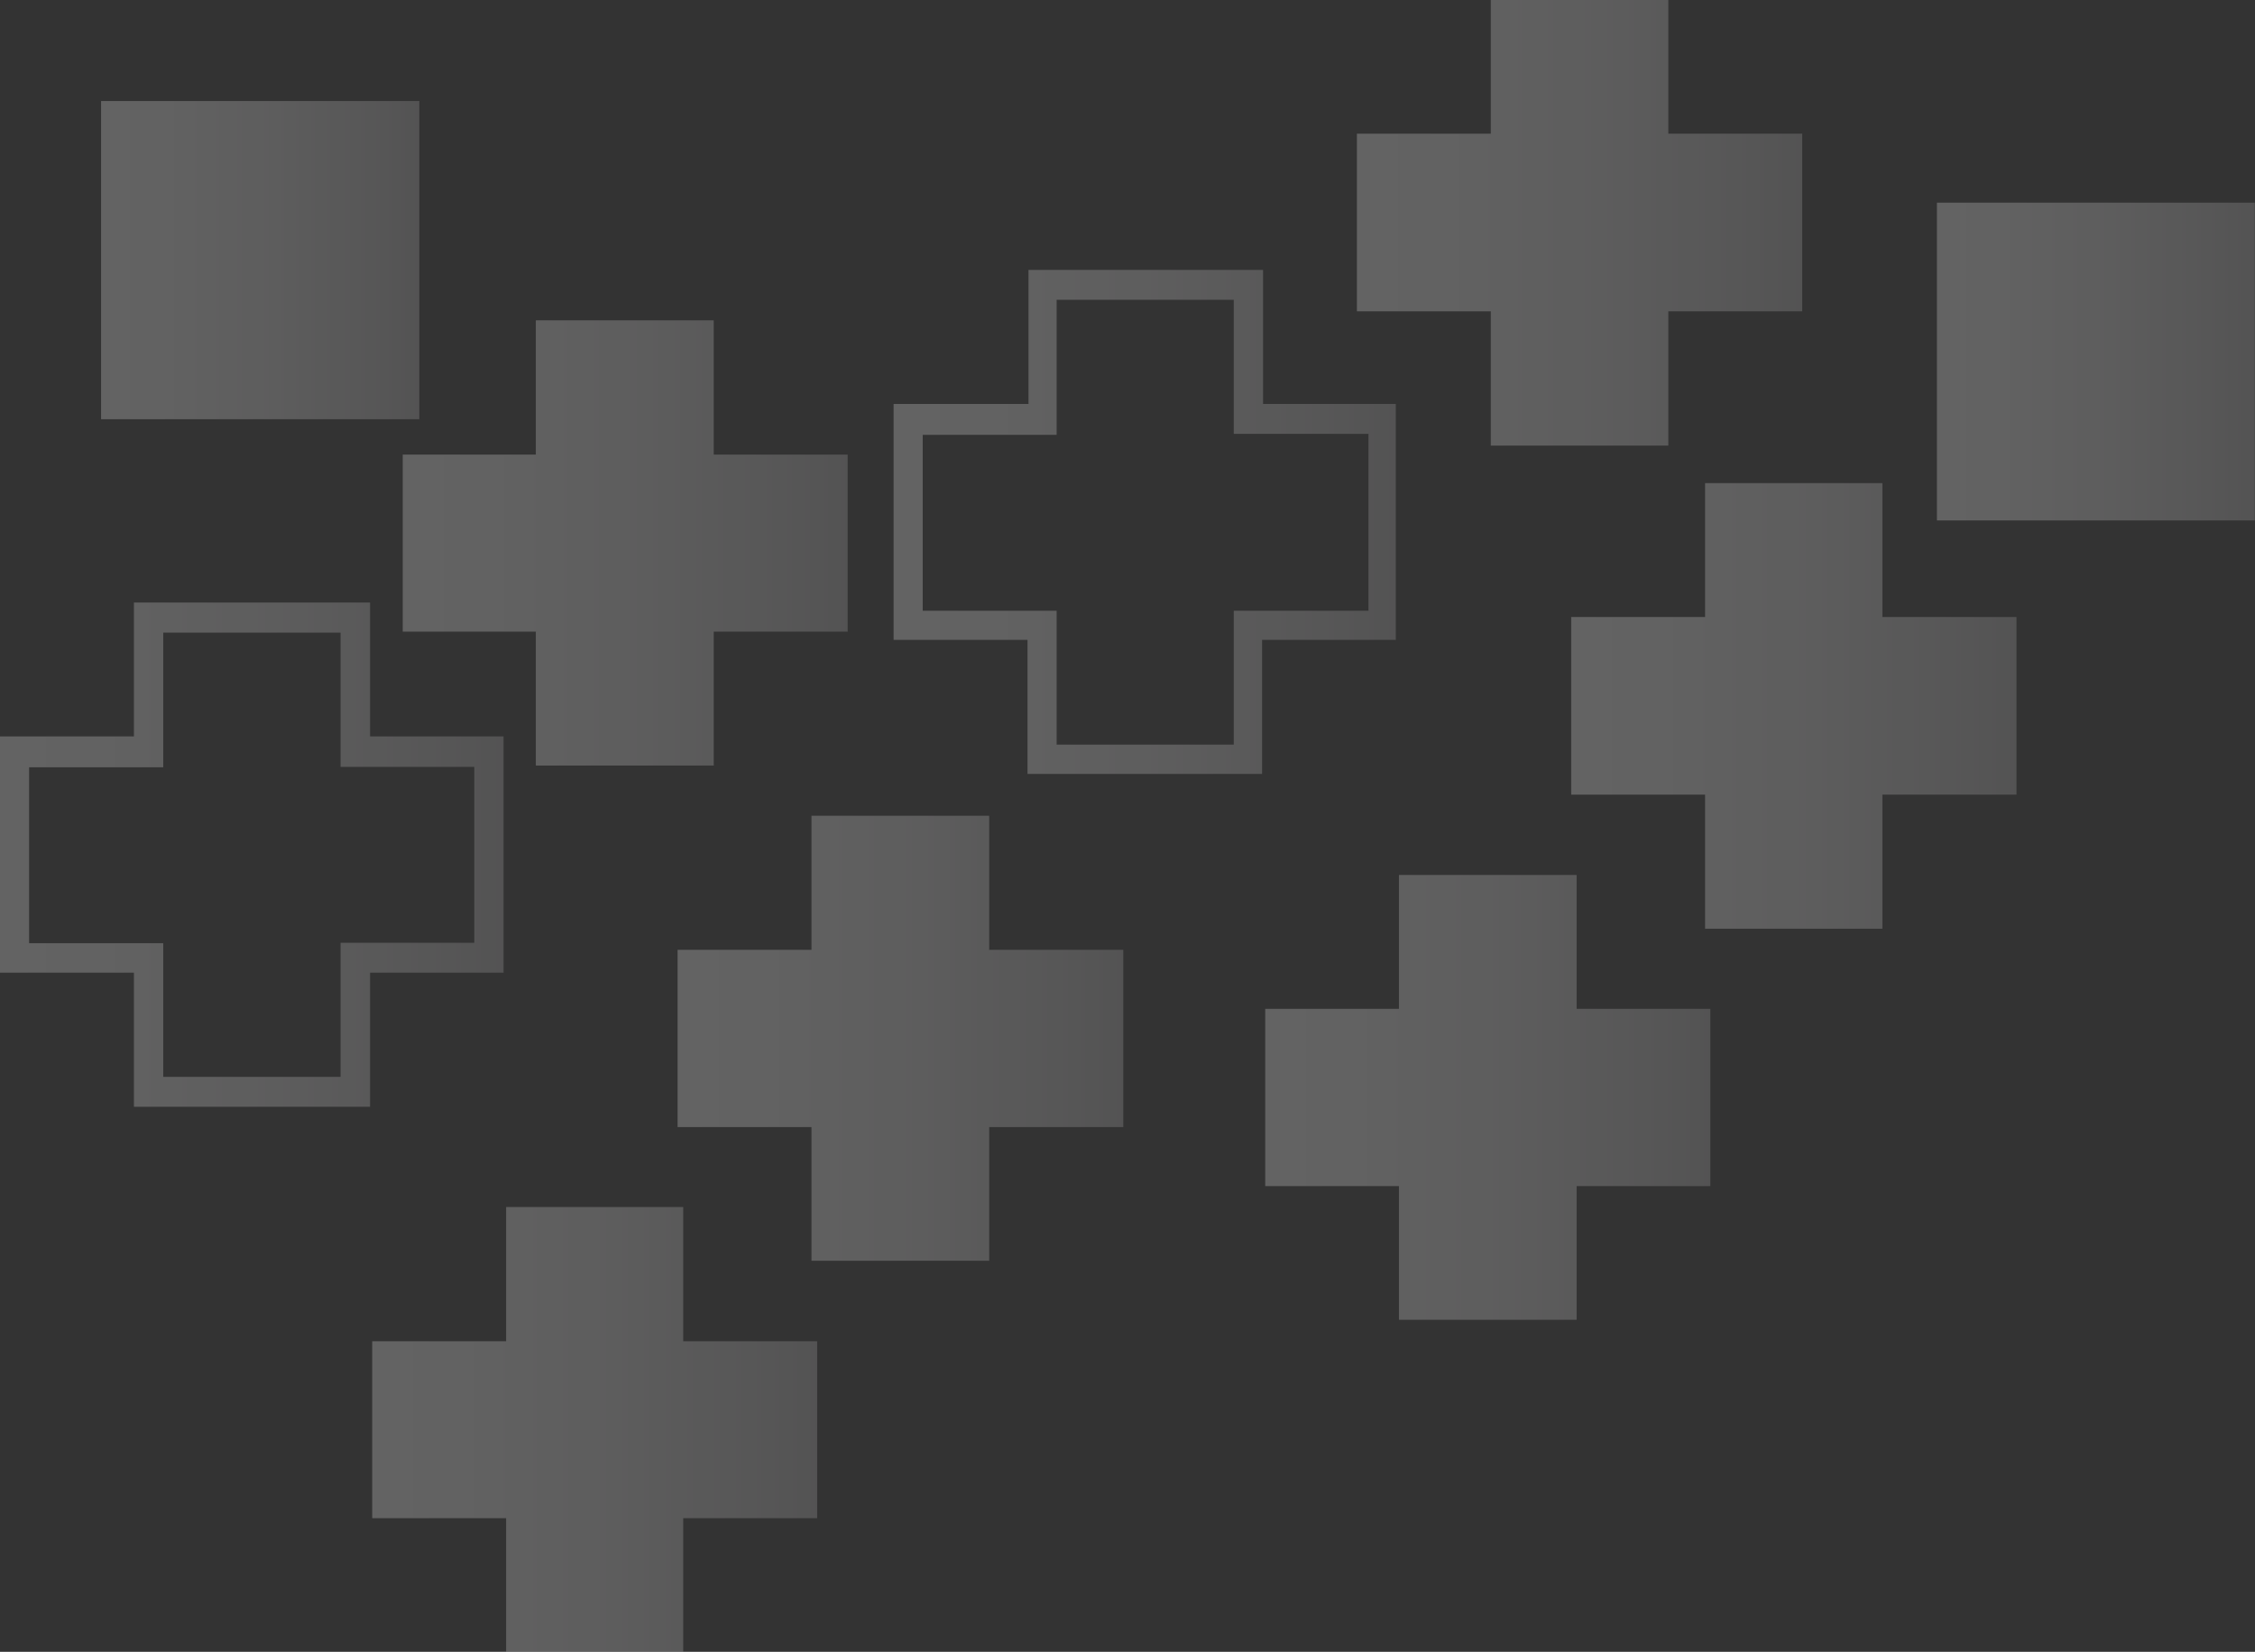 <svg viewBox="0 0 115.35 84.52" xmlns="http://www.w3.org/2000/svg" xmlns:xlink="http://www.w3.org/1999/xlink"><rect x="0" y="0" width="115.35" height="84.52" fill="#333333" stroke="none"/><linearGradient id="a" gradientUnits="userSpaceOnUse" x1="64.72" x2="87.49" y1="56.15" y2="56.15"><stop offset="0" stop-color="#fbfbfb"/><stop offset=".22" stop-color="#f5f5f5"/><stop offset=".52" stop-color="#e4e3e4"/><stop offset=".86" stop-color="#c8c7c8"/><stop offset="1" stop-color="#bab9ba"/></linearGradient><linearGradient id="b" x1="69.41" x2="92.19" xlink:href="#a" y1="11.4" y2="11.4"/><linearGradient id="c" x1="80.37" x2="103.15" xlink:href="#a" y1="36.12" y2="36.12"/><linearGradient id="d" x1="45.71" x2="71.45" xlink:href="#a" y1="26.71" y2="26.71"/><linearGradient id="e" x1="99.08" x2="115.35" xlink:href="#a" y1="18.5" y2="18.5"/><linearGradient id="f" x1="19.04" x2="41.8" xlink:href="#a" y1="73.14" y2="73.14"/><linearGradient id="g" x1="20.6" x2="43.36" xlink:href="#a" y1="27.78" y2="27.78"/><linearGradient id="h" x1="34.66" x2="57.46" xlink:href="#a" y1="53.13" y2="53.13"/><linearGradient id="i" x1="0" x2="25.76" xlink:href="#a" y1="43.73" y2="43.73"/><linearGradient id="j" x1="5.17" x2="21.45" xlink:href="#a" y1="13.31" y2="13.31"/><g opacity=".24"><path d="m80.65 44.77v6.85h6.84v9.07h-6.84v6.84h-9.09v-6.84h-6.84v-9.07h6.84v-6.85z" fill="url(#a)"/><path d="m85.34 0v6.84h6.85v9.09h-6.85v6.87h-9.08v-6.87h-6.85v-9.09h6.85v-6.84z" fill="url(#b)"/><path d="m96.29 24.72v6.85h6.86v9.09h-6.86v6.86h-9.07v-6.86h-6.85v-9.09h6.85v-6.85z" fill="url(#c)"/><path d="m70 22.2v9.05h-6.89v6.85h-9.06v-6.85h-6.85v-9h6.85v-6.91h9.06v6.86zm1.49-1.53h-6.88v-6.86h-12v6.86h-6.9v12.07h6.85v6.86h12v-6.86h6.84v-12.07z" fill="url(#d)"/><path d="m99.08 10.37h16.26v16.26h-16.26z" fill="url(#e)"/><path d="m34.95 61.76v6.87h6.85v9.05h-6.85v6.84h-9.06v-6.84h-6.85v-9.05h6.85v-6.87z" fill="url(#f)"/><path d="m36.51 16.39v6.87h6.85v9.06h-6.85v6.85h-9.1v-6.85h-6.81v-9.06h6.81v-6.87z" fill="url(#g)"/><path d="m50.6 41.74v6.86h6.86v9.07h-6.86v6.84h-9.09v-6.84h-6.85v-9.07h6.85v-6.86z" fill="url(#h)"/><path d="m24.26 39.24v9h-6.84v6.86h-9.07v-6.84h-6.86v-9h6.86v-6.89h9.07v6.87zm1.5-1.56h-6.83v-6.85h-12.08v6.85h-6.85v12.09h6.85v6.86h12.08v-6.86h6.83z" fill="url(#i)"/><path d="m5.17 5.17h16.28v16.28h-16.28z" fill="url(#j)"/></g></svg>
